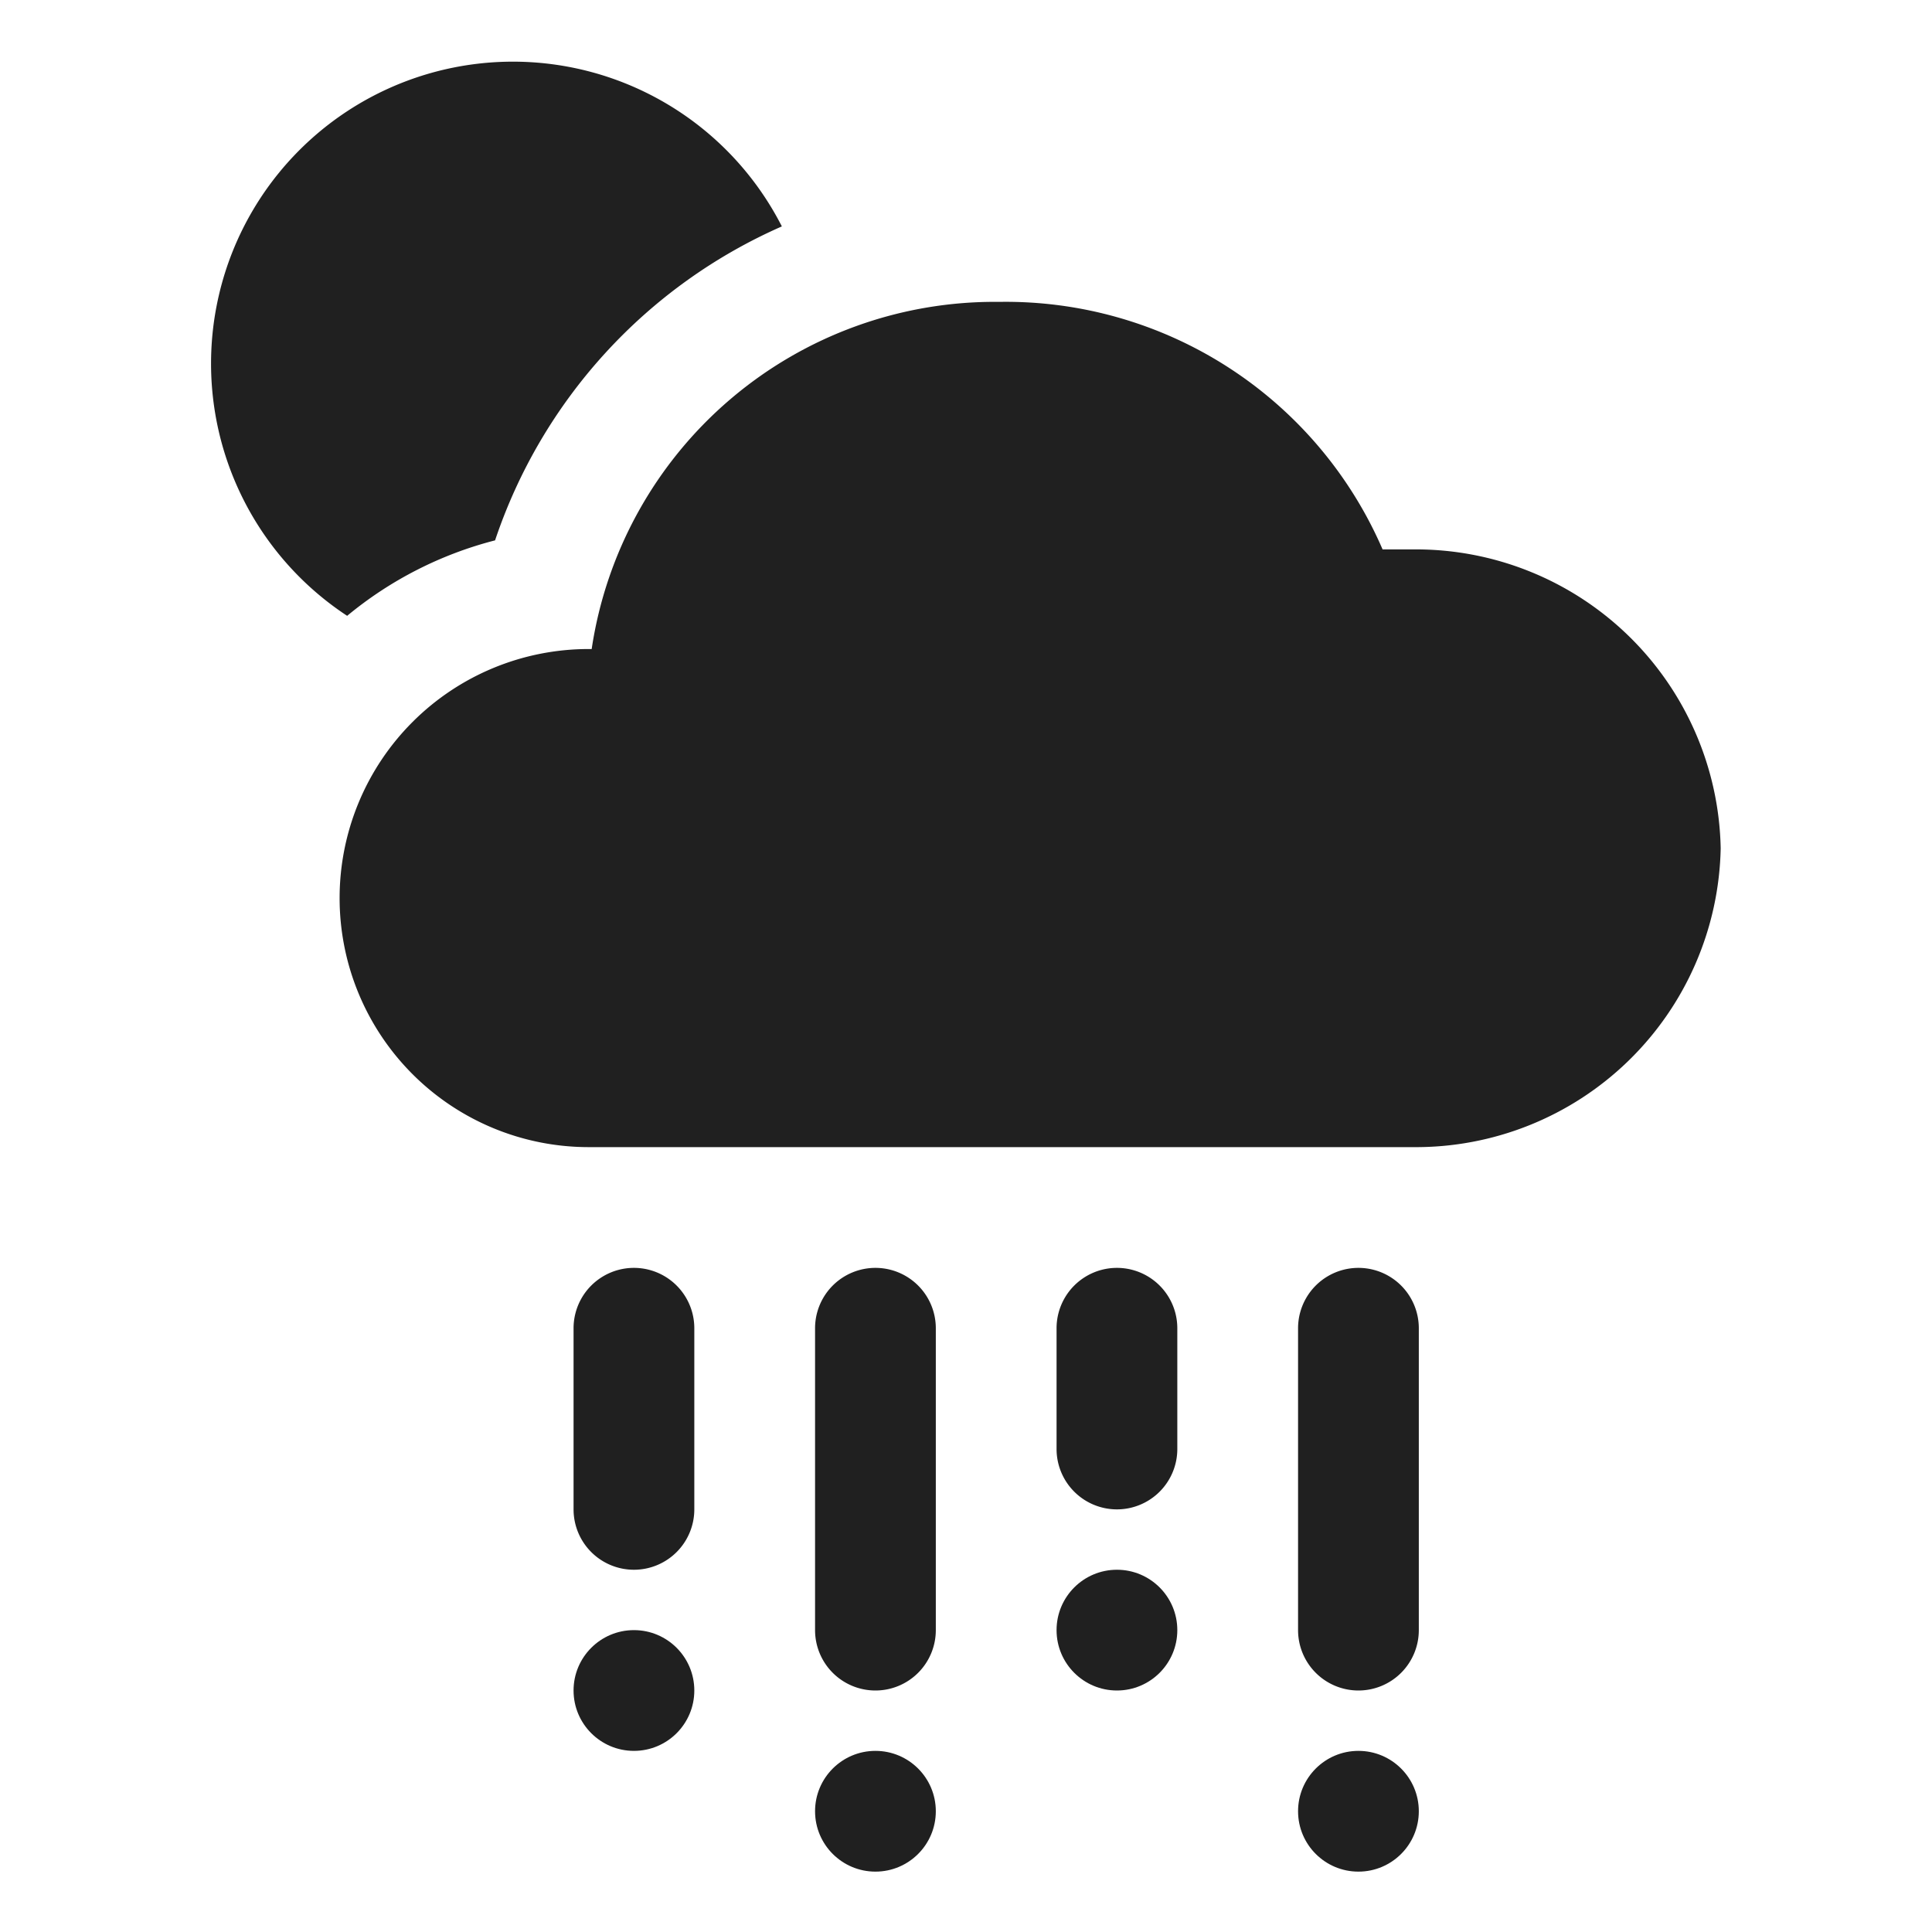 <svg xmlns="http://www.w3.org/2000/svg" viewBox="0 0 64 64" aria-labelledby="title" aria-describedby="desc"><path data-name="layer1" d="M45 56a2 2 0 0 1-2-2V44a2 2 0 0 1 4 0v10a2 2 0 0 1-2 2zm-8-6a2 2 0 0 1-2-2v-4a2 2 0 0 1 4 0v4a2 2 0 0 1-2 2zm-8 6a2 2 0 0 1-2-2V44a2 2 0 0 1 4 0v10a2 2 0 0 1-2 2zm-8-4a2 2 0 0 1-2-2v-6a2 2 0 1 1 4 0v6a2 2 0 0 1-2 2z" fill="#202020"/><path data-name="layer2" d="M46.8 18.2h-1A13.6 13.6 0 0 0 33.1 10a13.5 13.5 0 0 0-13.5 11.5h-.1a8.2 8.2 0 1 0 0 16.5h27.3A10.1 10.1 0 0 0 57 28.1a10.1 10.1 0 0 0-10.2-9.9zm-30.4-.3a17.4 17.4 0 0 1 9.5-10.4 10 10 0 1 0-14.4 12.9 12.6 12.6 0 0 1 4.9-2.5z" fill="#202020"/><circle data-name="layer1" cx="21" cy="56" r="2" fill="#202020"/><circle data-name="layer1" cx="29" cy="60" r="2" fill="#202020"/><circle data-name="layer1" cx="37" cy="54" r="2" fill="#202020"/><circle data-name="layer1" cx="45" cy="60" r="2" fill="#202020"/></svg>